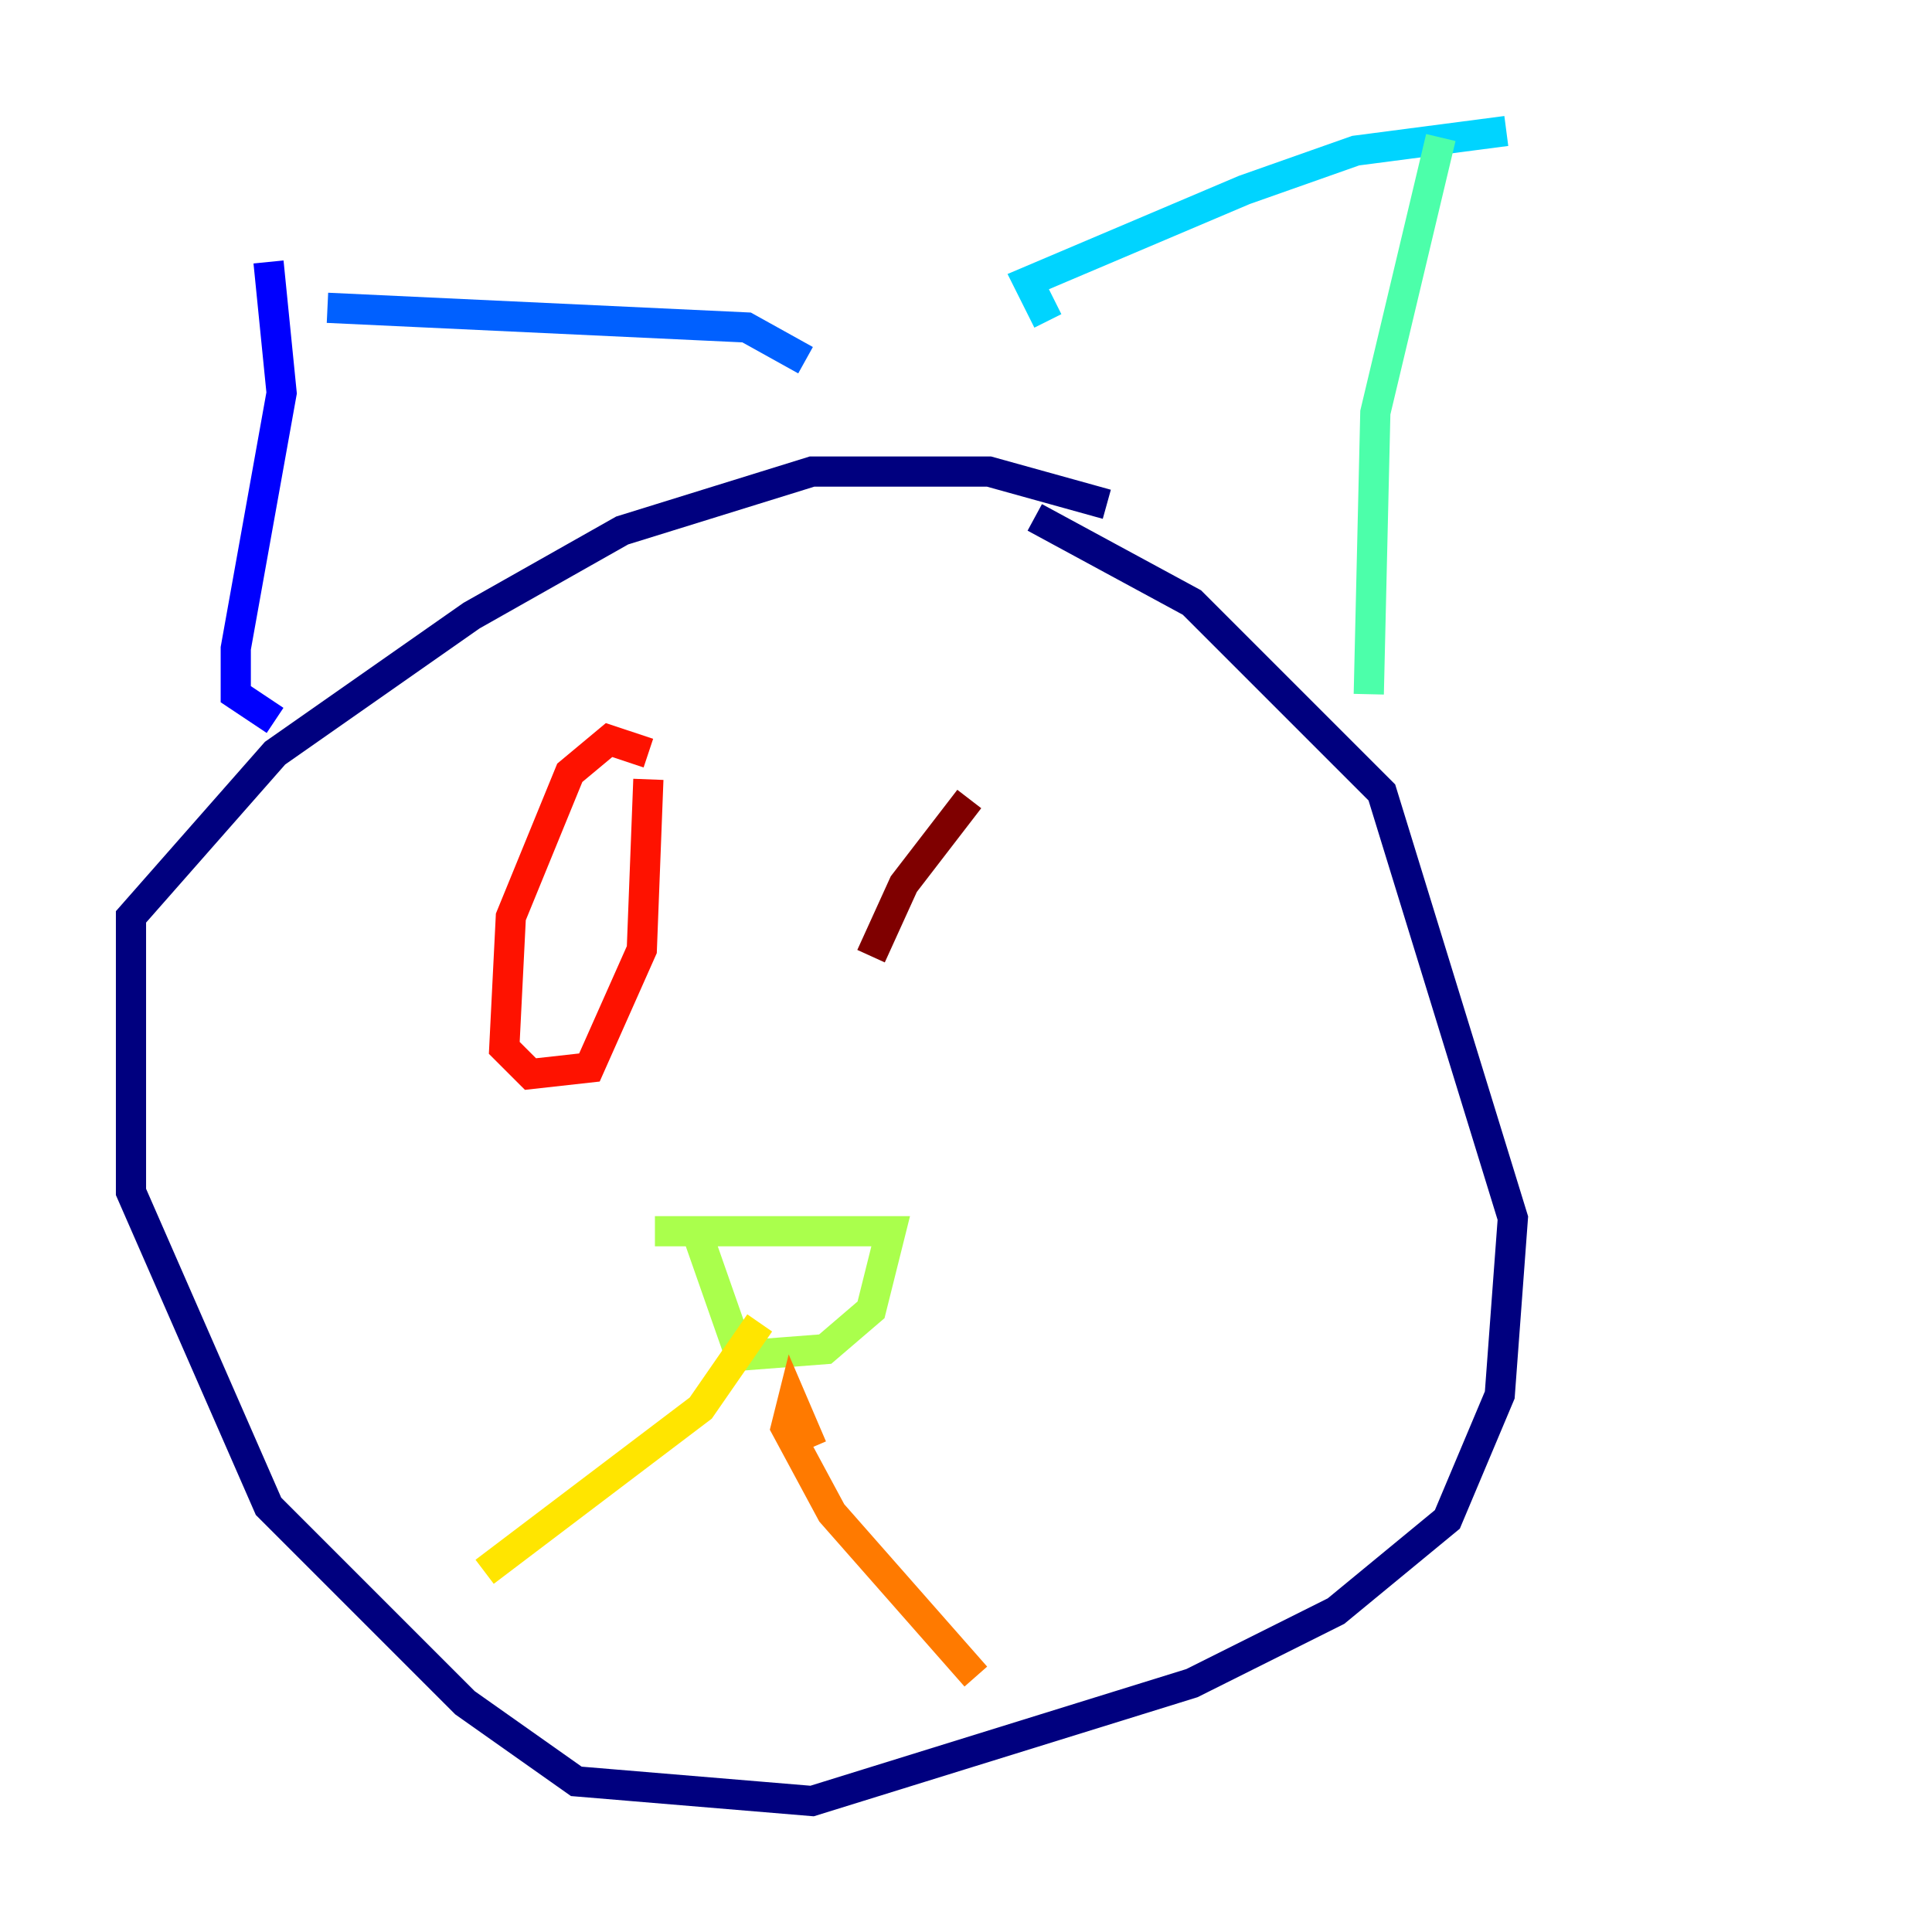 <?xml version="1.0" encoding="utf-8" ?>
<svg baseProfile="tiny" height="128" version="1.2" viewBox="0,0,128,128" width="128" xmlns="http://www.w3.org/2000/svg" xmlns:ev="http://www.w3.org/2001/xml-events" xmlns:xlink="http://www.w3.org/1999/xlink"><defs /><polyline fill="none" points="73.329,33.41 65.519,31.241 53.803,31.241 41.22,35.146 31.241,40.786 18.224,49.898 8.678,60.746 8.678,78.969 17.79,99.797 30.807,112.814 38.183,118.02 53.803,119.322 78.969,111.512 88.515,106.739 95.891,100.664 99.363,92.42 100.231,80.705 91.552,52.502 78.969,39.919 68.556,34.278" stroke="#00007f" stroke-width="2" /><polyline fill="none" points="18.224,47.729 15.62,45.993 15.62,42.956 18.658,26.034 17.79,17.356" stroke="#0000fe" stroke-width="2" /><polyline fill="none" points="53.37,23.864 49.464,21.695 21.695,20.393" stroke="#0060ff" stroke-width="2" /><polyline fill="none" points="69.424,21.261 68.122,18.658 82.441,12.583 89.817,9.98 99.797,8.678" stroke="#00d4ff" stroke-width="2" /><polyline fill="none" points="95.458,9.112 91.119,27.336 90.685,45.993" stroke="#4cffaa" stroke-width="2" /><polyline fill="none" points="43.39,81.573 59.01,81.573 57.709,86.78 54.671,89.383 49.031,89.817 45.993,81.139" stroke="#aaff4c" stroke-width="2" /><polyline fill="none" points="50.332,87.647 46.427,93.288 32.108,104.136" stroke="#ffe500" stroke-width="2" /><polyline fill="none" points="53.803,95.891 52.502,92.854 52.068,94.59 55.105,100.231 64.651,111.078" stroke="#ff7a00" stroke-width="2" /><polyline fill="none" points="42.956,49.898 40.352,49.031 37.749,51.2 33.844,60.746 33.41,69.424 35.146,71.159 39.051,70.725 42.522,62.915 42.956,51.634" stroke="#fe1200" stroke-width="2" /><polyline fill="none" points="64.217,52.936 59.878,58.576 57.709,63.349" stroke="#7f0000" stroke-width="2" /></svg>